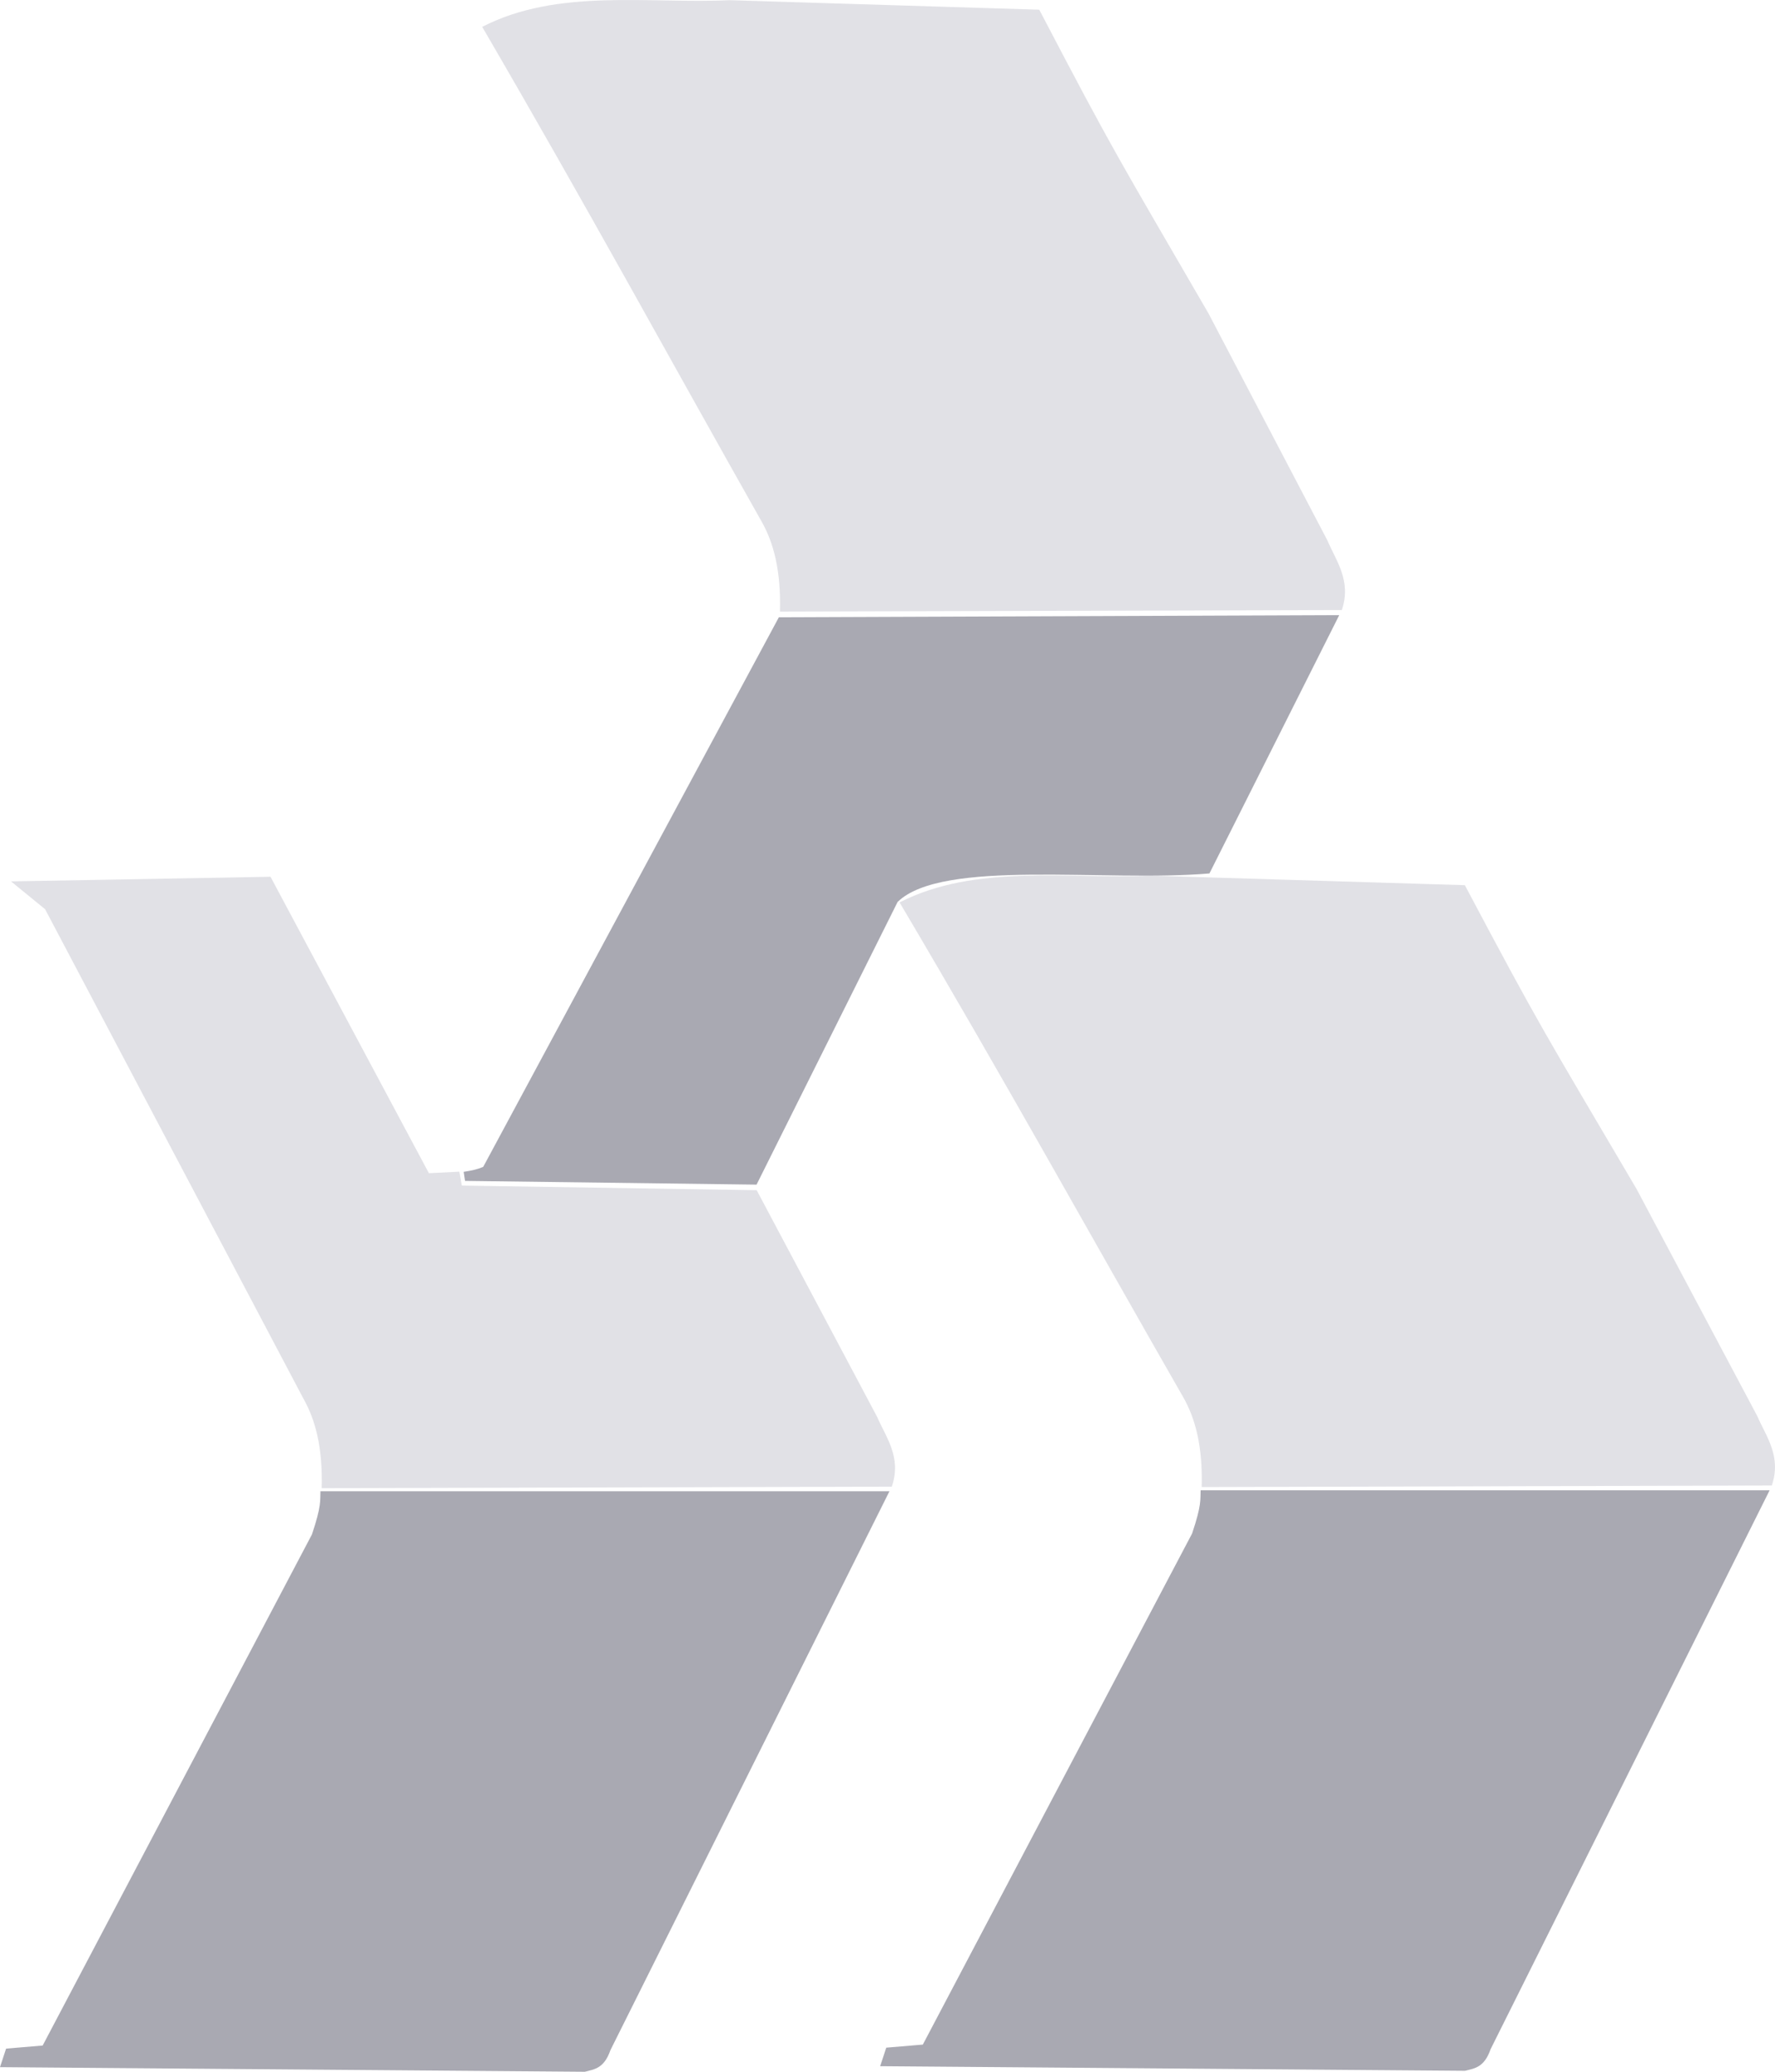 <svg width="30" height="35" viewBox="0 0 30 35" fill="none" xmlns="http://www.w3.org/2000/svg">
<path fill-rule="evenodd" clip-rule="evenodd" d="M19.445 14.793L24.758 14.954C26.053 17.395 26.077 17.395 27.661 20.088L29.7 23.922C29.848 24.267 30.114 24.598 29.946 25.096L20.31 25.122C20.329 24.423 20.2 23.961 20.001 23.609C18.402 20.821 17.007 18.292 15.204 15.245C16.493 14.587 18.057 14.857 19.445 14.793Z" fill="#E1E1E6"/>
<path fill-rule="evenodd" clip-rule="evenodd" d="M12.329 0.003L17.565 0.164C18.842 2.605 18.865 2.605 20.427 5.298L22.436 9.132C22.582 9.478 22.845 9.808 22.679 10.306L13.182 10.332C13.201 9.634 13.074 9.171 12.877 8.819C11.302 6.031 9.927 3.502 8.15 0.454C9.421 -0.203 10.962 0.067 12.329 0.003Z" fill="#E1E1E6"/>
<path fill-rule="evenodd" clip-rule="evenodd" d="M15.033 25.193L10.317 34.635C10.21 34.945 10.045 34.959 9.885 35L0 34.922L0.103 34.609L0.721 34.557L5.272 25.923C5.436 25.436 5.409 25.35 5.416 25.193H15.033ZM29.909 25.177L25.193 34.619C25.086 34.929 24.921 34.943 24.761 34.984L14.876 34.906L14.979 34.593L15.597 34.541L20.148 25.907C20.312 25.42 20.285 25.334 20.292 25.177H29.909Z" fill="#A9A9B2"/>
<path fill-rule="evenodd" clip-rule="evenodd" d="M0.186 14.89L4.572 14.812L7.249 19.82L7.764 19.794L7.805 20.029L12.789 20.107L14.827 23.941C14.975 24.286 15.242 24.616 15.073 25.115L5.437 25.141C5.456 24.442 5.327 23.98 5.128 23.628L0.762 15.36L0.186 14.89Z" fill="#E1E1E6"/>
<path fill-rule="evenodd" clip-rule="evenodd" d="M22.635 10.392L20.441 14.756C18.667 14.906 15.928 14.501 15.171 15.237L12.787 20.013L7.86 19.95L7.837 19.797C7.973 19.776 8.066 19.756 8.167 19.713L13.164 10.428L22.635 10.392Z" fill="#A9A9B2"/>
</svg>
